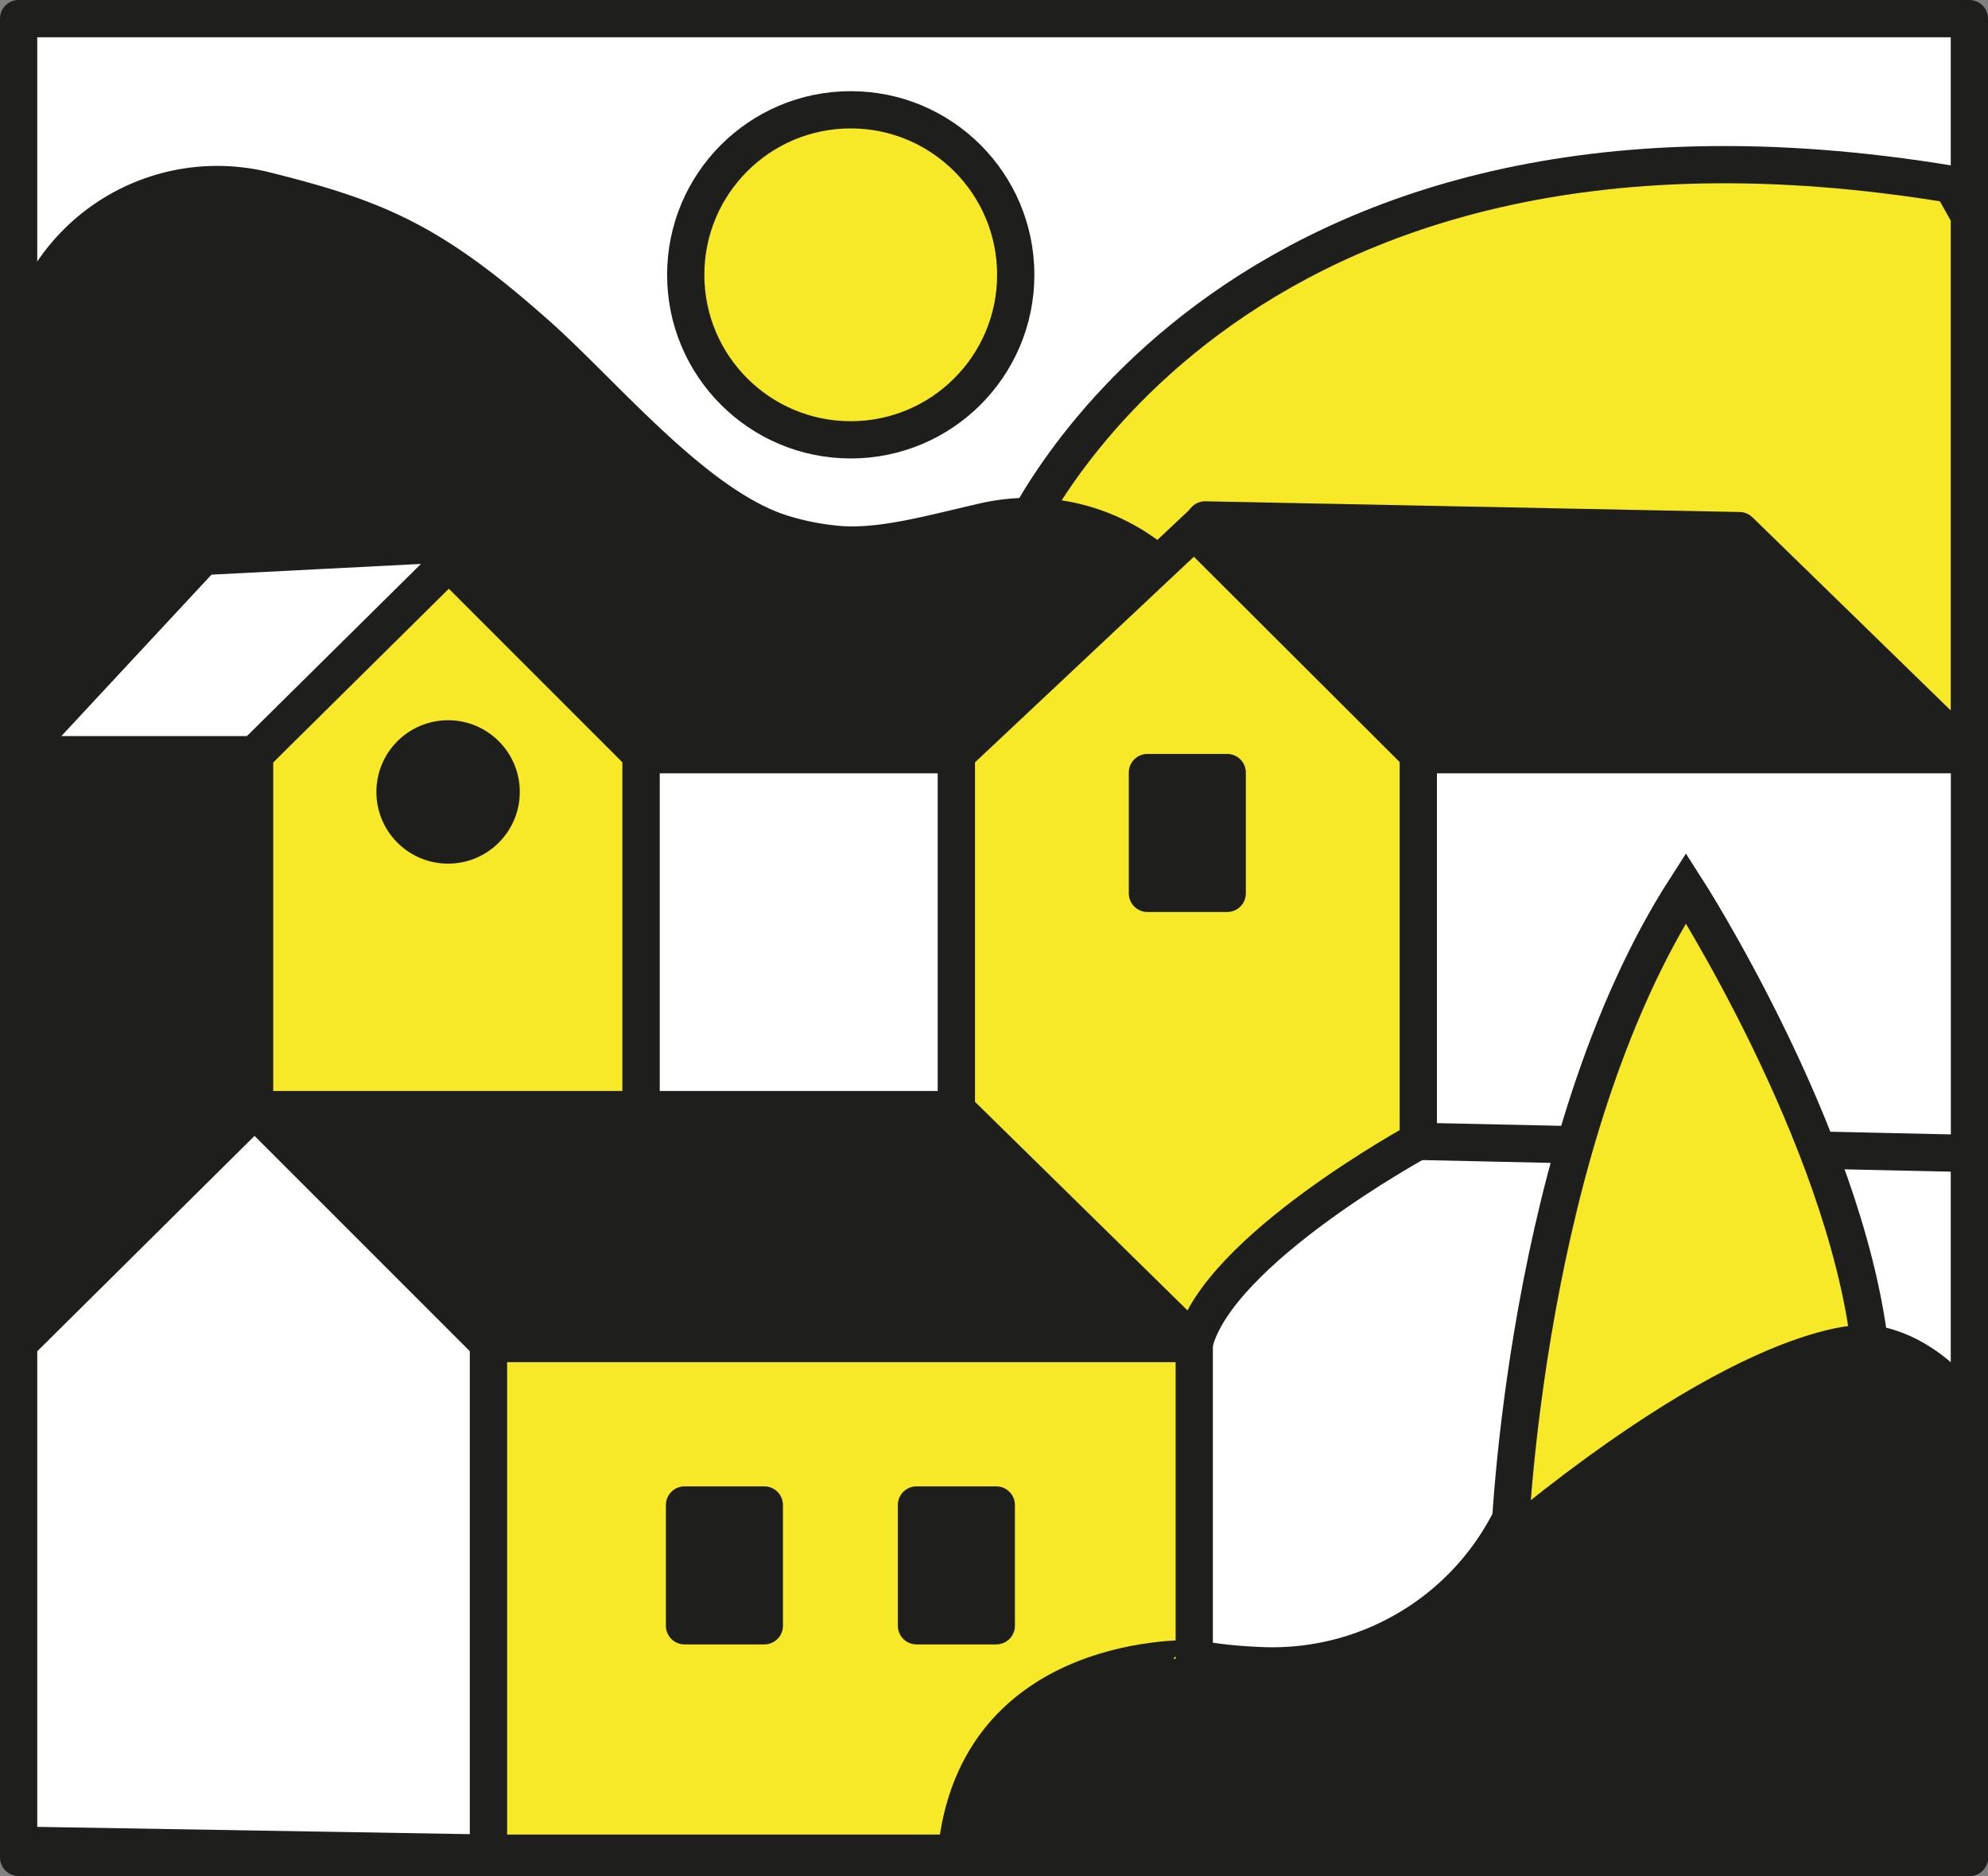 <svg xmlns="http://www.w3.org/2000/svg" viewBox="0 0 213.49 201.45"><rect x="0" y="0" width="213.49" height="201.45" fill="#808080" stroke="none"/><defs><style>.cls-1{fill:#fff;}.cls-1,.cls-2,.cls-3{stroke:#1e1e1c;stroke-width:4px;}.cls-1,.cls-3{stroke-linecap:round;stroke-linejoin:round;}.cls-2{fill:#f7e828;stroke-miterlimit:10;}.cls-3,.cls-4{fill:#1e1e1c;}</style></defs><g id="Livello_2" data-name="Livello 2"><g id="Livello_1-2" data-name="Livello 1"><rect class="cls-1" x="2" y="2" width="209.49" height="197.45"/><path class="cls-2" d="M109.08,58.49S130.78,6.72,209.6,19.8l1.89,3.37V81L147.28,94Z"/><polygon class="cls-3" points="129.41 55.83 186.8 56.98 211.5 81.04 152.31 81.04 129.41 55.83"/><path class="cls-3" d="M211.49,151.39s-5.4-8.16-13.62-7.12-30.43,2.37-30.43,2.37L164.22,158a28.65,28.65,0,0,1-28.6,20.87c-12.17-.47-10.75-3.26-13.4-3.69L90.35,177,87,199l124.5.46Z"/><polygon class="cls-1" points="152.31 122.56 211.5 123.86 211.5 81.04 152.31 81.04 152.31 122.56"/><path class="cls-2" d="M181.05,95.36S198,121.7,200.76,144.27c0,0-11.19-1.47-38.65,21.24C162.11,165.51,163.65,122.4,181.05,95.36Z"/><path class="cls-3" d="M28.49,20.45c12,3,17.87,5.45,29.17,15.5C65,42.45,75,54.75,84.42,57.41a28.39,28.39,0,0,0,5.93,1.08c4.59.29,9.83-1.23,15.36-2.49a21.36,21.36,0,0,1,25.7,16.56h0A21.34,21.34,0,0,1,112.93,98l-83.88,9.63a21.34,21.34,0,0,1-22.53-14L3.25,84.53A21.26,21.26,0,0,1,2,77.33V41.18A21.33,21.33,0,0,1,28.49,20.45Z"/><polygon class="cls-2" points="47.56 59.75 27.34 81.04 27.34 119.15 68.85 119.15 68.85 81.04 47.56 59.75"/><path class="cls-2" d="M102.7,81,128.25,57,152.31,81v41.52s-21.5,11.71-24.06,21.71L102.7,119.15Z"/><rect class="cls-1" x="68.85" y="81.04" width="33.85" height="38.11"/><polygon class="cls-4" points="27.34 81.04 2 81.04 2 144.27 27.34 119.15 27.34 81.04"/><polygon class="cls-1" points="50.34 58.29 21.8 59.75 2 81.04 27.34 81.04 50.34 58.29"/><polygon class="cls-4" points="27.34 119.15 52.46 144.27 128.25 144.27 100.29 119.15 27.34 119.15"/><polygon class="cls-1" points="27.34 119.15 52.46 144.27 52.46 198.99 2 198.14 2 144.27 27.34 119.15"/><path class="cls-2" d="M52.46,144.27h75.79v33.85S104.83,177.06,102.7,199H52.46Z"/><circle class="cls-2" cx="91.36" cy="29.51" r="17.72"/><circle class="cls-3" cx="48.12" cy="85.04" r="5.7"/><rect class="cls-3" x="73.51" y="161.61" width="8.57" height="12.97"/><rect class="cls-3" x="98.42" y="161.61" width="8.57" height="12.97"/><rect class="cls-3" x="123.22" y="82.96" width="8.57" height="12.97"/></g></g></svg>